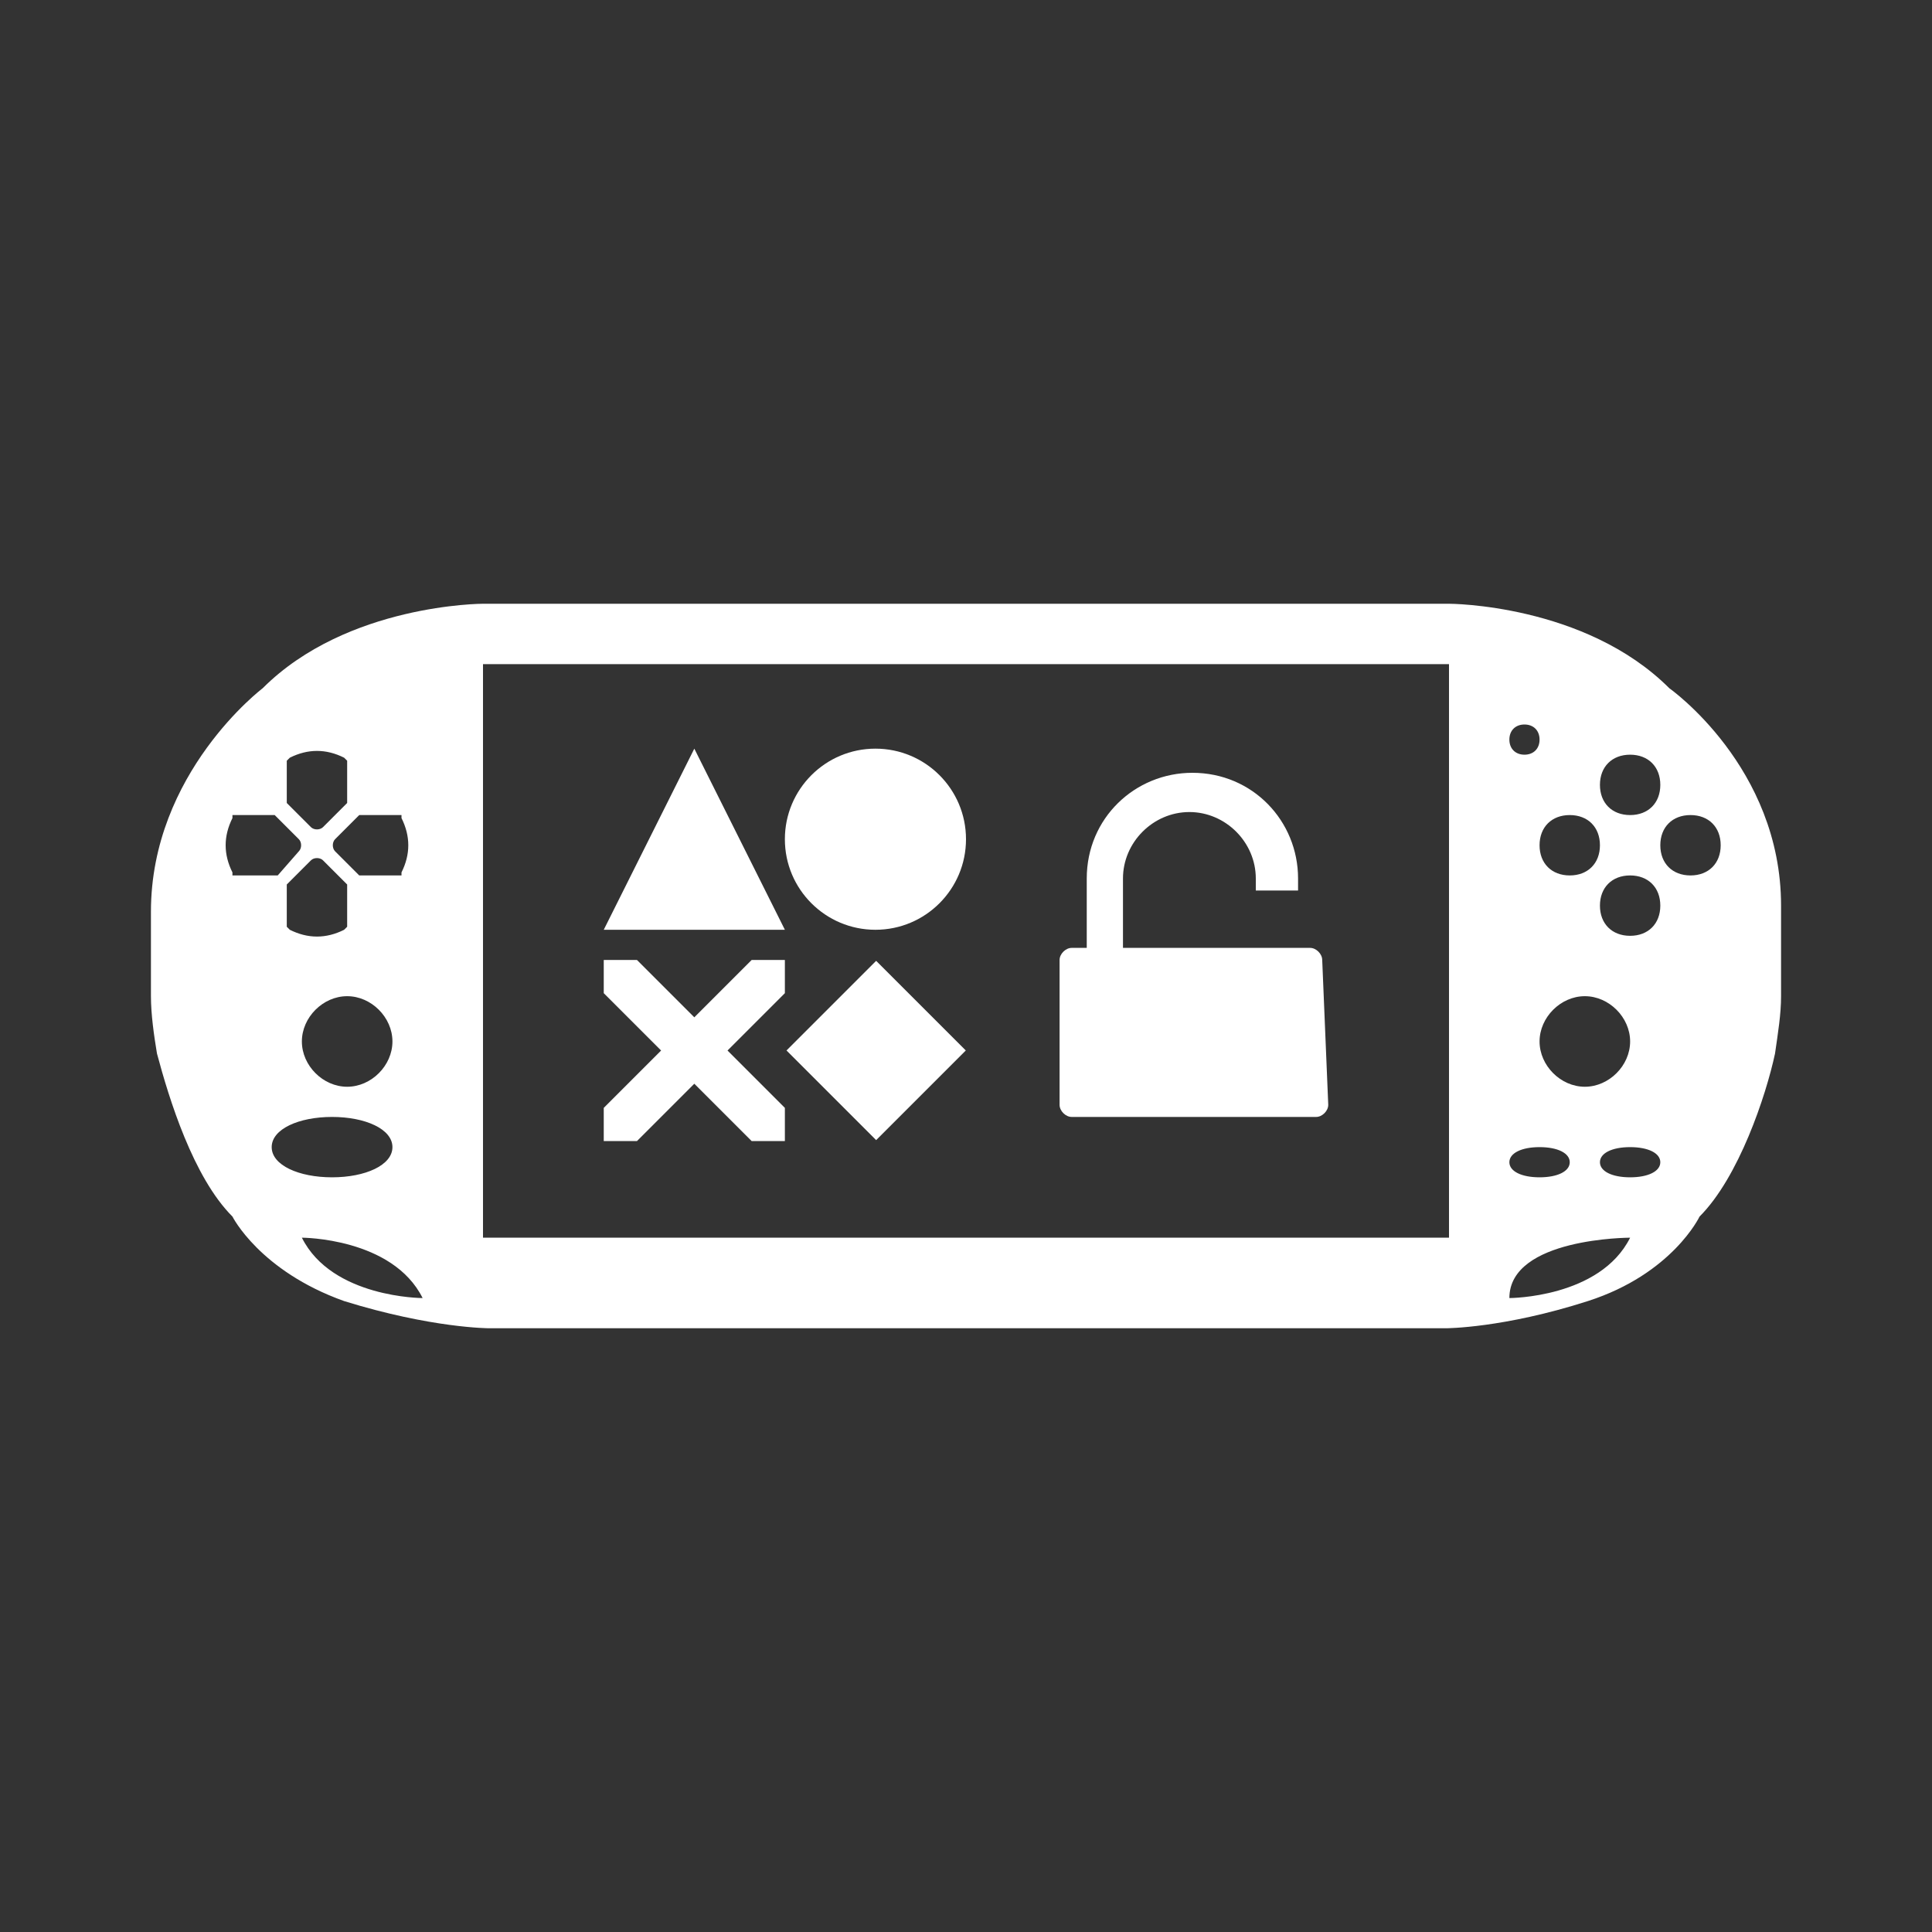 <?xml version="1.0" encoding="utf-8"?>
<!-- Generator: Adobe Illustrator 26.3.1, SVG Export Plug-In . SVG Version: 6.00 Build 0)  -->
<svg version="1.1"
	 id="svg5145" xmlns:cc="http://creativecommons.org/ns#" xmlns:dc="http://purl.org/dc/elements/1.1/" xmlns:svg="http://www.w3.org/2000/svg" xmlns:rdf="http://www.w3.org/1999/02/22-rdf-syntax-ns#" xmlns:inkscape="http://www.inkscape.org/namespaces/inkscape" xmlns:sodipodi="http://sodipodi.sourceforge.net/DTD/sodipodi-0.dtd"
	 xmlns="http://www.w3.org/2000/svg" xmlns:xlink="http://www.w3.org/1999/xlink" x="0px" y="0px" viewBox="0 0 64 64"
	 style="enable-background:new 0 0 64 64;" xml:space="preserve">
<rect x="0" y="0" width="64" height="64" fill="#333333" stroke="none"/>
<style type="text/css">
	.st0{fill:#FFFFFF;}
</style>
<sodipodi:namedview  bordercolor="#666666" borderopacity="1" gridtolerance="10" guidetolerance="10" id="namedview5147" inkscape:current-layer="g5153" inkscape:cx="6.9736842" inkscape:cy="40" inkscape:pageopacity="0" inkscape:pageshadow="2" inkscape:window-height="1005" inkscape:window-maximized="1" inkscape:window-width="1676" inkscape:window-x="4" inkscape:window-y="1" inkscape:zoom="3.8" objecttolerance="10" pagecolor="#808080" showgrid="false">
	</sodipodi:namedview>
<g id="g5153" transform="matrix(1.25,0,0,-1.25,0,64)" inkscape:groupmode="layer" inkscape:label="Sony - PlayStation Vita">
	<g id="g5155" transform="scale(0.8,0.8)">
	</g>
</g>
<g>
	<g>
		<polygon class="st0" points="20,30.8 26,30.8 23,24.8 		"/>
		
			<rect x="26.9" y="32.7" transform="matrix(0.707 -0.707 0.707 0.707 -16.083 30.698)" class="st0" width="4.2" height="4.2"/>
		<circle class="st0" cx="29" cy="27.8" r="3"/>
		<polygon class="st0" points="23,33.7 21.1,31.8 20,31.8 20,32.9 21.9,34.8 20,36.7 20,37.8 21.1,37.8 23,35.9 24.9,37.8 26,37.8 
			26,36.7 24.1,34.8 26,32.9 26,31.8 24.9,31.8 		"/>
	</g>
	<path class="st0" d="M44,36.6c0,0.2-0.2,0.4-0.4,0.4h-8.1c-0.2,0-0.4-0.2-0.4-0.4v-4.8c0-0.2,0.2-0.4,0.4-0.4H36v-2.3
		c0-2,1.6-3.5,3.5-3.5c2,0,3.5,1.6,3.5,3.5v0.4h-1.4v-0.4c0-1.2-1-2.2-2.2-2.2s-2.2,1-2.2,2.2v2.3h6.2c0.2,0,0.4,0.2,0.4,0.4
		L44,36.6L44,36.6z"/>
</g>
<g>
</g>
<g id="g5157">
</g>
<g id="g5163" transform="translate(56,35)">
	<path id="path5165" inkscape:connector-curvature="0" class="st0" d="M0-6c-0.6,0-1-0.4-1-1s0.4-1,1-1s1,0.4,1,1S0.6-6,0-6 M-2-4
		c-0.6,0-1-0.4-1-1s0.4-1,1-1s1,0.4,1,1S-1.4-4-2-4 M-2,4c-0.6,0-1-0.2-1-0.5S-2.6,3-2,3s1,0.2,1,0.5S-1.4,4-2,4 M-6,8c0-2,4-2,4-2
		C-3,8-6,8-6,8 M-5,3c0.6,0,1,0.2,1,0.5S-4.4,4-5,4s-1-0.2-1-0.5S-5.6,3-5,3 M-5.5-11c0.3,0,0.5,0.2,0.5,0.5S-5.2-10-5.5-10
		S-6-10.2-6-10.5S-5.8-11-5.5-11 M-2-0.5C-2,0.3-2.7,1-3.5,1S-5,0.3-5-0.5S-4.3-2-3.5-2S-2-1.3-2-0.5 M-4-8c0.6,0,1,0.4,1,1
		s-0.4,1-1,1s-1-0.4-1-1S-4.6-8-4-8 M-2-10c0.6,0,1,0.4,1,1s-0.4,1-1,1s-1-0.4-1-1S-2.6-10-2-10 M-8,6h-32v-19h32V6z M-46,6
		c0,0,3,0,4,2C-42,8-45,8-46,6 M-47,3c0-0.6,0.9-1,2-1s2,0.4,2,1c0,0.6-0.9,1-2,1S-47,3.6-47,3 M-48.3-6l0-0.1
		c-0.3-0.6-0.3-1.2,0-1.8l0-0.1h1.4l0.8,0.8c0.1,0.1,0.1,0.3,0,0.4L-46.8-6H-48.3z M-46.5-9.8l0.1-0.1c0.6-0.3,1.2-0.3,1.8,0
		l0.1,0.1v1.4l-0.8,0.8c-0.1,0.1-0.3,0.1-0.4,0l-0.8-0.8C-46.5-8.3-46.5-9.8-46.5-9.8z M-46.4-4.2l-0.1-0.1v-1.4l0.8-0.8
		c0.1-0.1,0.3-0.1,0.4,0l0.8,0.8v1.4l-0.1,0.1C-45.2-3.9-45.8-3.9-46.4-4.2 M-44.5-2c0.8,0,1.5,0.7,1.5,1.5S-43.7,1-44.5,1
		S-46,0.3-46-0.5S-45.3-2-44.5-2 M-42.7-8l0,0.1c0.3,0.6,0.3,1.2,0,1.8l0,0.1h-1.4l-0.8-0.8c-0.1-0.1-0.1-0.3,0-0.4l0.8-0.8H-42.7z
		 M-0.7-12.2C-3.5-15-8-15-8-15h-32c0,0-4.5,0-7.3,2.8c0,0-3.7,2.8-3.7,7.4V-2c0,0.6,0.1,1.3,0.2,1.9c0.4,1.5,1.2,4.1,2.5,5.4
		c0,0,0.9,1.8,3.7,2.8C-41.7,9-39.8,9-39.8,9h31.7c0,0,1.9,0,4.7-0.9s3.7-2.8,3.7-2.8c1.3-1.3,2.2-4,2.5-5.4C2.9-0.8,3-1.4,3-2v-3
		C3-9.6-0.7-12.2-0.7-12.2"/>
</g>
</svg>
